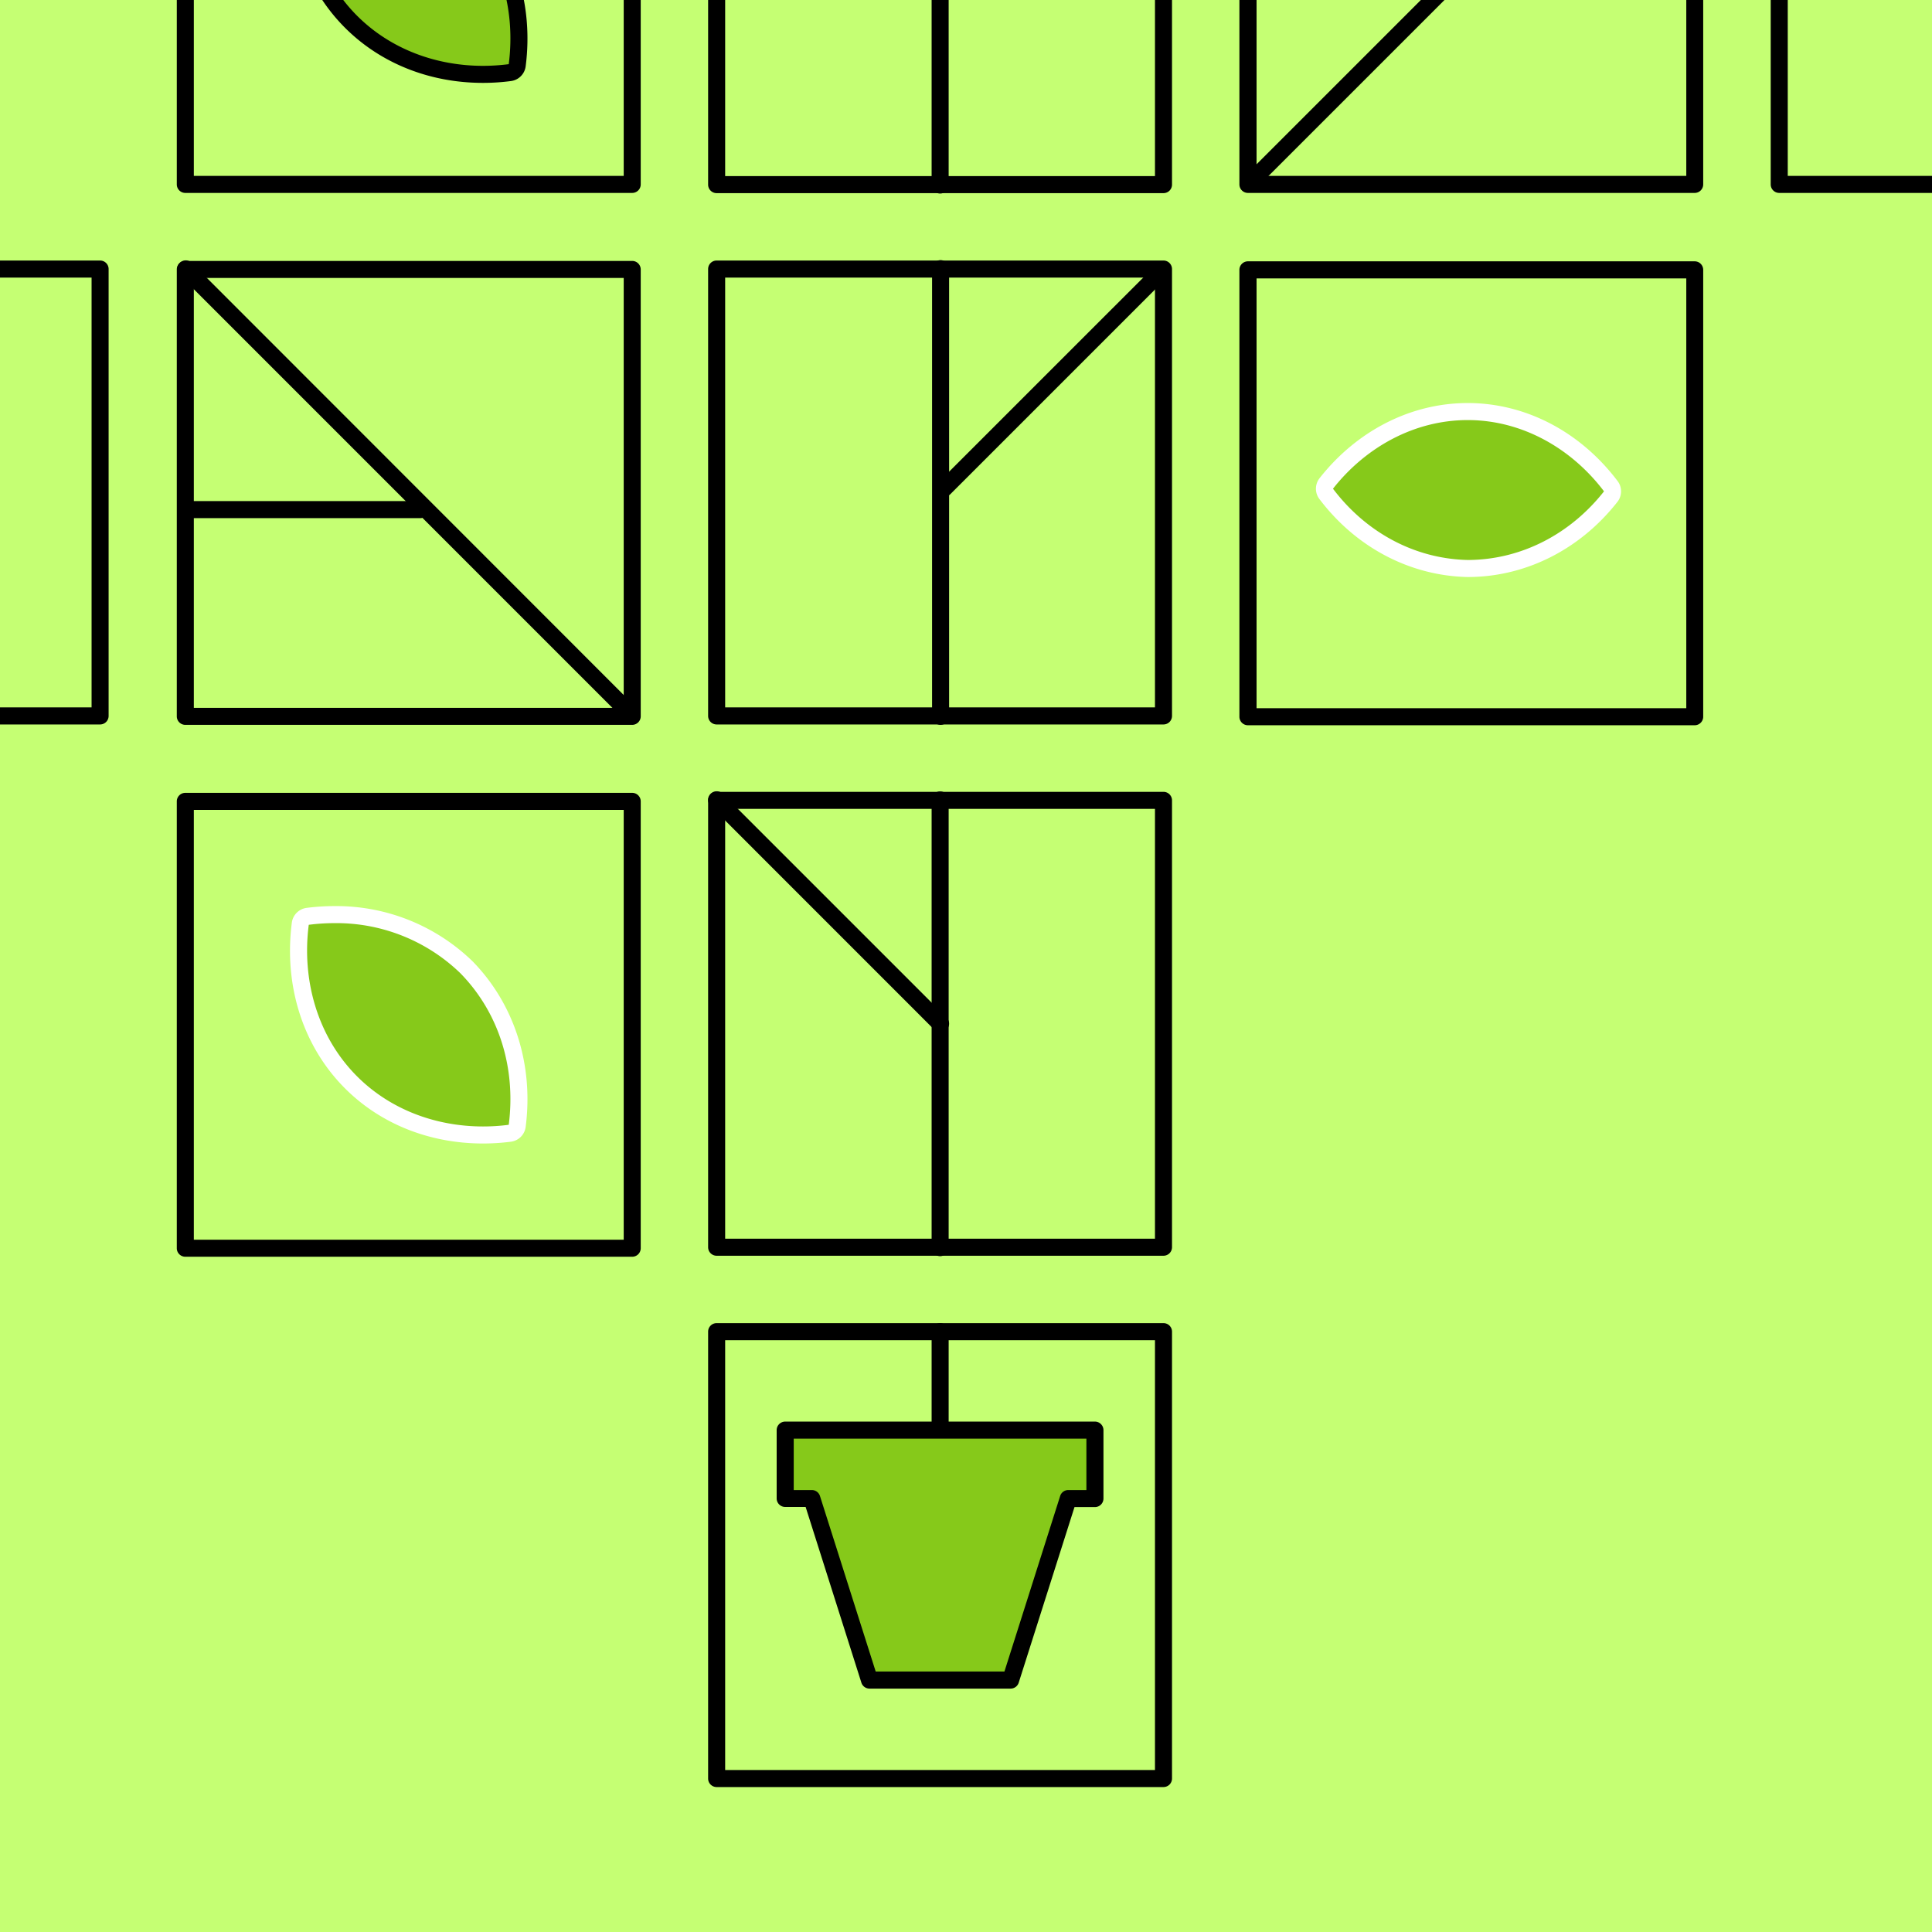 <svg id="Layer_1" data-name="Layer 1" xmlns="http://www.w3.org/2000/svg" xmlns:xlink="http://www.w3.org/1999/xlink" viewBox="0 0 635 635"><defs><style>.cls-1{fill:none;}.cls-2{fill:#c5ff73;}.cls-3{clip-path:url(#clip-path);}.cls-4{fill:#86c91a;}.cls-5{fill:#fff;}.cls-6{clip-path:url(#clip-path-2);}</style><clipPath id="clip-path"><path class="cls-1" d="M619.63,634.37,0,635.18V0H635V619A15.37,15.37,0,0,1,619.63,634.37Z"/></clipPath><clipPath id="clip-path-2"><path class="cls-1" d="M-25.37,634.37l-619.63.81V18c0-9.27,8.14-18,17.41-18H-10V619A15.37,15.37,0,0,1-25.37,634.37Z"/></clipPath></defs><rect class="cls-2" width="635.18" height="635.18"/><g class="cls-3"><rect class="cls-2" x="235.54" y="437.68" width="146.88" height="146.88"/><path d="M382.41,587.36H235.54a2.8,2.8,0,0,1-2.8-2.8V437.68a2.8,2.8,0,0,1,2.8-2.8H382.41a2.8,2.8,0,0,1,2.8,2.8V584.56A2.8,2.8,0,0,1,382.41,587.36Zm-144.07-5.6H379.61V440.48H238.34Z"/><path d="M310.39,163.25a2.76,2.76,0,0,1-1.95-4.71l71.27-71.26a2.75,2.75,0,0,1,3.9,3.89l-71.27,71.27A2.74,2.74,0,0,1,310.39,163.25Z"/><path d="M411.82,61.81a2.75,2.75,0,0,1-1.94-4.69l70.84-70.84a2.75,2.75,0,0,1,3.88,0,2.76,2.76,0,0,1,0,3.89L413.76,61A2.75,2.75,0,0,1,411.82,61.81Z"/><path d="M309.15,238.24a2.8,2.8,0,0,1-2.8-2.8V88.3a2.8,2.8,0,1,1,5.6,0V235.44A2.81,2.81,0,0,1,309.15,238.24Z"/><path d="M309.11,339.3a2.77,2.77,0,0,1-2-.83L233.56,264.9a2.8,2.8,0,1,1,4-4l73.57,73.57a2.81,2.81,0,0,1-2,4.79Z"/><path d="M206.3,236.49a2.8,2.8,0,0,1-2-.82L59.06,90.41a2.8,2.8,0,0,1,4-4L208.28,231.71a2.81,2.81,0,0,1,0,4A2.84,2.84,0,0,1,206.3,236.49Z"/><path d="M309,412.87a2.81,2.81,0,0,1-2.8-2.81V262.92a2.8,2.8,0,1,1,5.6,0V410.06A2.8,2.8,0,0,1,309,412.87Z"/><path d="M309,63.61a2.8,2.8,0,0,1-2.8-2.8V-86.33a2.8,2.8,0,0,1,2.8-2.8,2.8,2.8,0,0,1,2.8,2.8V60.81A2.8,2.8,0,0,1,309,63.61Z"/><path d="M309,472.85a2.81,2.81,0,0,1-2.8-2.8V437.68a2.8,2.8,0,1,1,5.6,0v32.37A2.8,2.8,0,0,1,309,472.85Z"/><polygon class="cls-4" points="308.98 470.05 258.07 470.05 258.07 492.54 266.83 492.54 285.77 552.2 308.98 552.2 332.18 552.2 351.12 492.54 359.88 492.54 359.88 470.05 308.98 470.05"/><path d="M332.18,555H285.77a2.8,2.8,0,0,1-2.67-2l-18.31-57.7h-6.72a2.81,2.81,0,0,1-2.8-2.8V470.05a2.81,2.81,0,0,1,2.8-2.81H359.88a2.81,2.81,0,0,1,2.8,2.81v22.49a2.81,2.81,0,0,1-2.8,2.8h-6.72L334.84,553A2.78,2.78,0,0,1,332.18,555Zm-44.36-5.61h42.31l18.32-57.7a2.79,2.79,0,0,1,2.67-1.95h5.95V472.85H260.88v16.89h5.95a2.8,2.8,0,0,1,2.67,1.95Z"/><path d="M207.79,413.06H60.91a2.8,2.8,0,0,1-2.8-2.8V263.39a2.8,2.8,0,0,1,2.8-2.8H207.79a2.8,2.8,0,0,1,2.8,2.8V410.26A2.8,2.8,0,0,1,207.79,413.06Zm-144.08-5.6H205V266.19H63.71Z"/><path d="M557,63.41H410.16a2.8,2.8,0,0,1-2.8-2.8V-86.26a2.8,2.8,0,0,1,2.8-2.8H557a2.8,2.8,0,0,1,2.8,2.8V60.61A2.8,2.8,0,0,1,557,63.41ZM413,57.81H554.24V-83.46H413Z"/><path d="M731.67,63.41H584.79a2.8,2.8,0,0,1-2.8-2.8V-86.26a2.8,2.8,0,0,1,2.8-2.8H731.67a2.8,2.8,0,0,1,2.8,2.8V60.61A2.8,2.8,0,0,1,731.67,63.41Zm-144.08-5.6H728.86V-83.46H587.59Z"/><path d="M557,238.37H410.16a2.8,2.8,0,0,1-2.8-2.8V88.7a2.81,2.81,0,0,1,2.8-2.81H557a2.8,2.8,0,0,1,2.8,2.81V235.57A2.8,2.8,0,0,1,557,238.37ZM413,232.77H554.24V91.5H413Z"/><path d="M207.79,238.24H60.91a2.8,2.8,0,0,1-2.8-2.8V88.56a2.8,2.8,0,0,1,2.8-2.8H207.79a2.81,2.81,0,0,1,2.8,2.8V235.44A2.81,2.81,0,0,1,207.79,238.24Zm-144.08-5.6H205V91.36H63.71Z"/><path d="M207.79,63.41H60.91a2.8,2.8,0,0,1-2.8-2.8V-86.26a2.8,2.8,0,0,1,2.8-2.8H207.79a2.8,2.8,0,0,1,2.8,2.8V60.61A2.8,2.8,0,0,1,207.79,63.41ZM63.71,57.81H205V-83.46H63.71Z"/><path d="M382.41,63.48H235.54a2.8,2.8,0,0,1-2.8-2.8V-86.2a2.8,2.8,0,0,1,2.8-2.8H382.41a2.8,2.8,0,0,1,2.8,2.8V60.68A2.8,2.8,0,0,1,382.41,63.48Zm-144.07-5.6H379.61V-83.4H238.34Z"/><path d="M382.41,412.73H235.54a2.8,2.8,0,0,1-2.8-2.8V263.06a2.8,2.8,0,0,1,2.8-2.8H382.41a2.8,2.8,0,0,1,2.8,2.8V409.93A2.8,2.8,0,0,1,382.41,412.73Zm-144.07-5.6H379.61V265.86H238.34Z"/><path d="M382.41,238.11H235.54a2.8,2.8,0,0,1-2.8-2.8V88.43a2.8,2.8,0,0,1,2.8-2.8H382.41a2.8,2.8,0,0,1,2.8,2.8V235.31A2.8,2.8,0,0,1,382.41,238.11ZM238.34,232.5H379.61V91.23H238.34Z"/><path d="M32.9,238.11H-114a2.8,2.8,0,0,1-2.8-2.8V88.43a2.8,2.8,0,0,1,2.8-2.8H32.9a2.8,2.8,0,0,1,2.8,2.8V235.31A2.8,2.8,0,0,1,32.9,238.11Zm-144.07-5.61H30.1V91.23H-111.17Z"/><path class="cls-4" d="M158.76,373c-16.82,0-32.22-6.13-43.36-17.27-13.19-13.19-19.27-32.21-16.7-52.17a2.81,2.81,0,0,1,2.42-2.42,68.2,68.2,0,0,1,8.77-.57,61.54,61.54,0,0,1,43.38,17.26c13.19,13.5,19.27,32.5,16.72,52.18a2.8,2.8,0,0,1-2.42,2.42A68.58,68.58,0,0,1,158.76,373Z"/><path class="cls-5" d="M109.9,303.41a58.66,58.66,0,0,1,41.41,16.46c13,13.29,18.27,31.59,15.9,49.82a64.8,64.8,0,0,1-8.45.55c-15.31,0-30.32-5.4-41.38-16.45-13.09-13.09-18.24-31.74-15.9-49.83a66.25,66.25,0,0,1,8.42-.55m0-5.6v0h0a72,72,0,0,0-9.14.59,5.62,5.62,0,0,0-4.84,4.84c-2.68,20.83,3.69,40.7,17.5,54.51,11.67,11.67,27.77,18.09,45.34,18.09a72.39,72.39,0,0,0,9.17-.59,5.61,5.61,0,0,0,4.84-4.84c2.66-20.53-3.7-40.38-17.45-54.46l-.1-.09a64.31,64.31,0,0,0-45.32-18.05Z"/><path class="cls-4" d="M158.76,24.44c-16.82,0-32.22-6.14-43.36-17.27C102.21-6,96.13-25,98.7-45a2.81,2.81,0,0,1,2.42-2.42A68.24,68.24,0,0,1,109.9-48a61.57,61.57,0,0,1,43.37,17.25C166.46-17.23,172.54,1.77,170,21.45a2.81,2.81,0,0,1-2.42,2.42A70.43,70.43,0,0,1,158.76,24.44Z"/><path d="M109.9-45.19a58.66,58.66,0,0,1,41.41,16.46c13,13.29,18.27,31.59,15.9,49.82a66.6,66.6,0,0,1-8.45.55c-15.31,0-30.32-5.4-41.38-16.45-13.09-13.1-18.24-31.74-15.9-49.83a64.46,64.46,0,0,1,8.42-.55m0-5.6h0a72,72,0,0,0-9.14.59,5.61,5.61,0,0,0-4.84,4.84c-2.68,20.83,3.69,40.7,17.5,54.51,11.67,11.66,27.77,18.09,45.34,18.09a70.6,70.6,0,0,0,9.17-.6,5.59,5.59,0,0,0,4.84-4.83c2.66-20.53-3.7-40.38-17.45-54.46l-.1-.09a64.31,64.31,0,0,0-45.32-18Z"/><path class="cls-4" d="M482.37,186.85c-18.06-.39-35-9.33-46.49-24.53a2.81,2.81,0,0,1,0-3.42c11.81-15,28.75-23.63,46.47-23.63h.53c17.91.18,34.87,9.12,46.53,24.54a2.81,2.81,0,0,1,0,3.42c-11.78,15-28.9,23.58-47,23.62h-.07Z"/><path class="cls-5" d="M482.38,138.07h.5c17.74.17,33.78,9.48,44.32,23.42-10.89,13.85-27,22.52-44.77,22.56-17.8-.38-33.7-9.36-44.31-23.42,10.71-13.62,26.72-22.56,44.26-22.56m0-5.6h0c-18.58,0-36.32,9-48.67,24.7a5.6,5.6,0,0,0-.06,6.84c12,15.89,29.74,25.23,48.66,25.64h.13c18.93,0,36.85-9,49.16-24.69a5.6,5.6,0,0,0,.07-6.84c-12.18-16.12-29.95-25.47-48.73-25.65Z"/><path d="M138.12,170.3H63.74a2.8,2.8,0,1,1,0-5.6h74.38a2.8,2.8,0,0,1,0,5.6Z"/></g><g class="cls-6"><path d="M86.67,63.41H-60.21a2.8,2.8,0,0,1-2.8-2.8V-86.26a2.8,2.8,0,0,1,2.8-2.8H86.67a2.8,2.8,0,0,1,2.8,2.8V60.61A2.8,2.8,0,0,1,86.67,63.41Zm-144.08-5.6H83.86V-83.46H-57.41Z"/></g></svg>